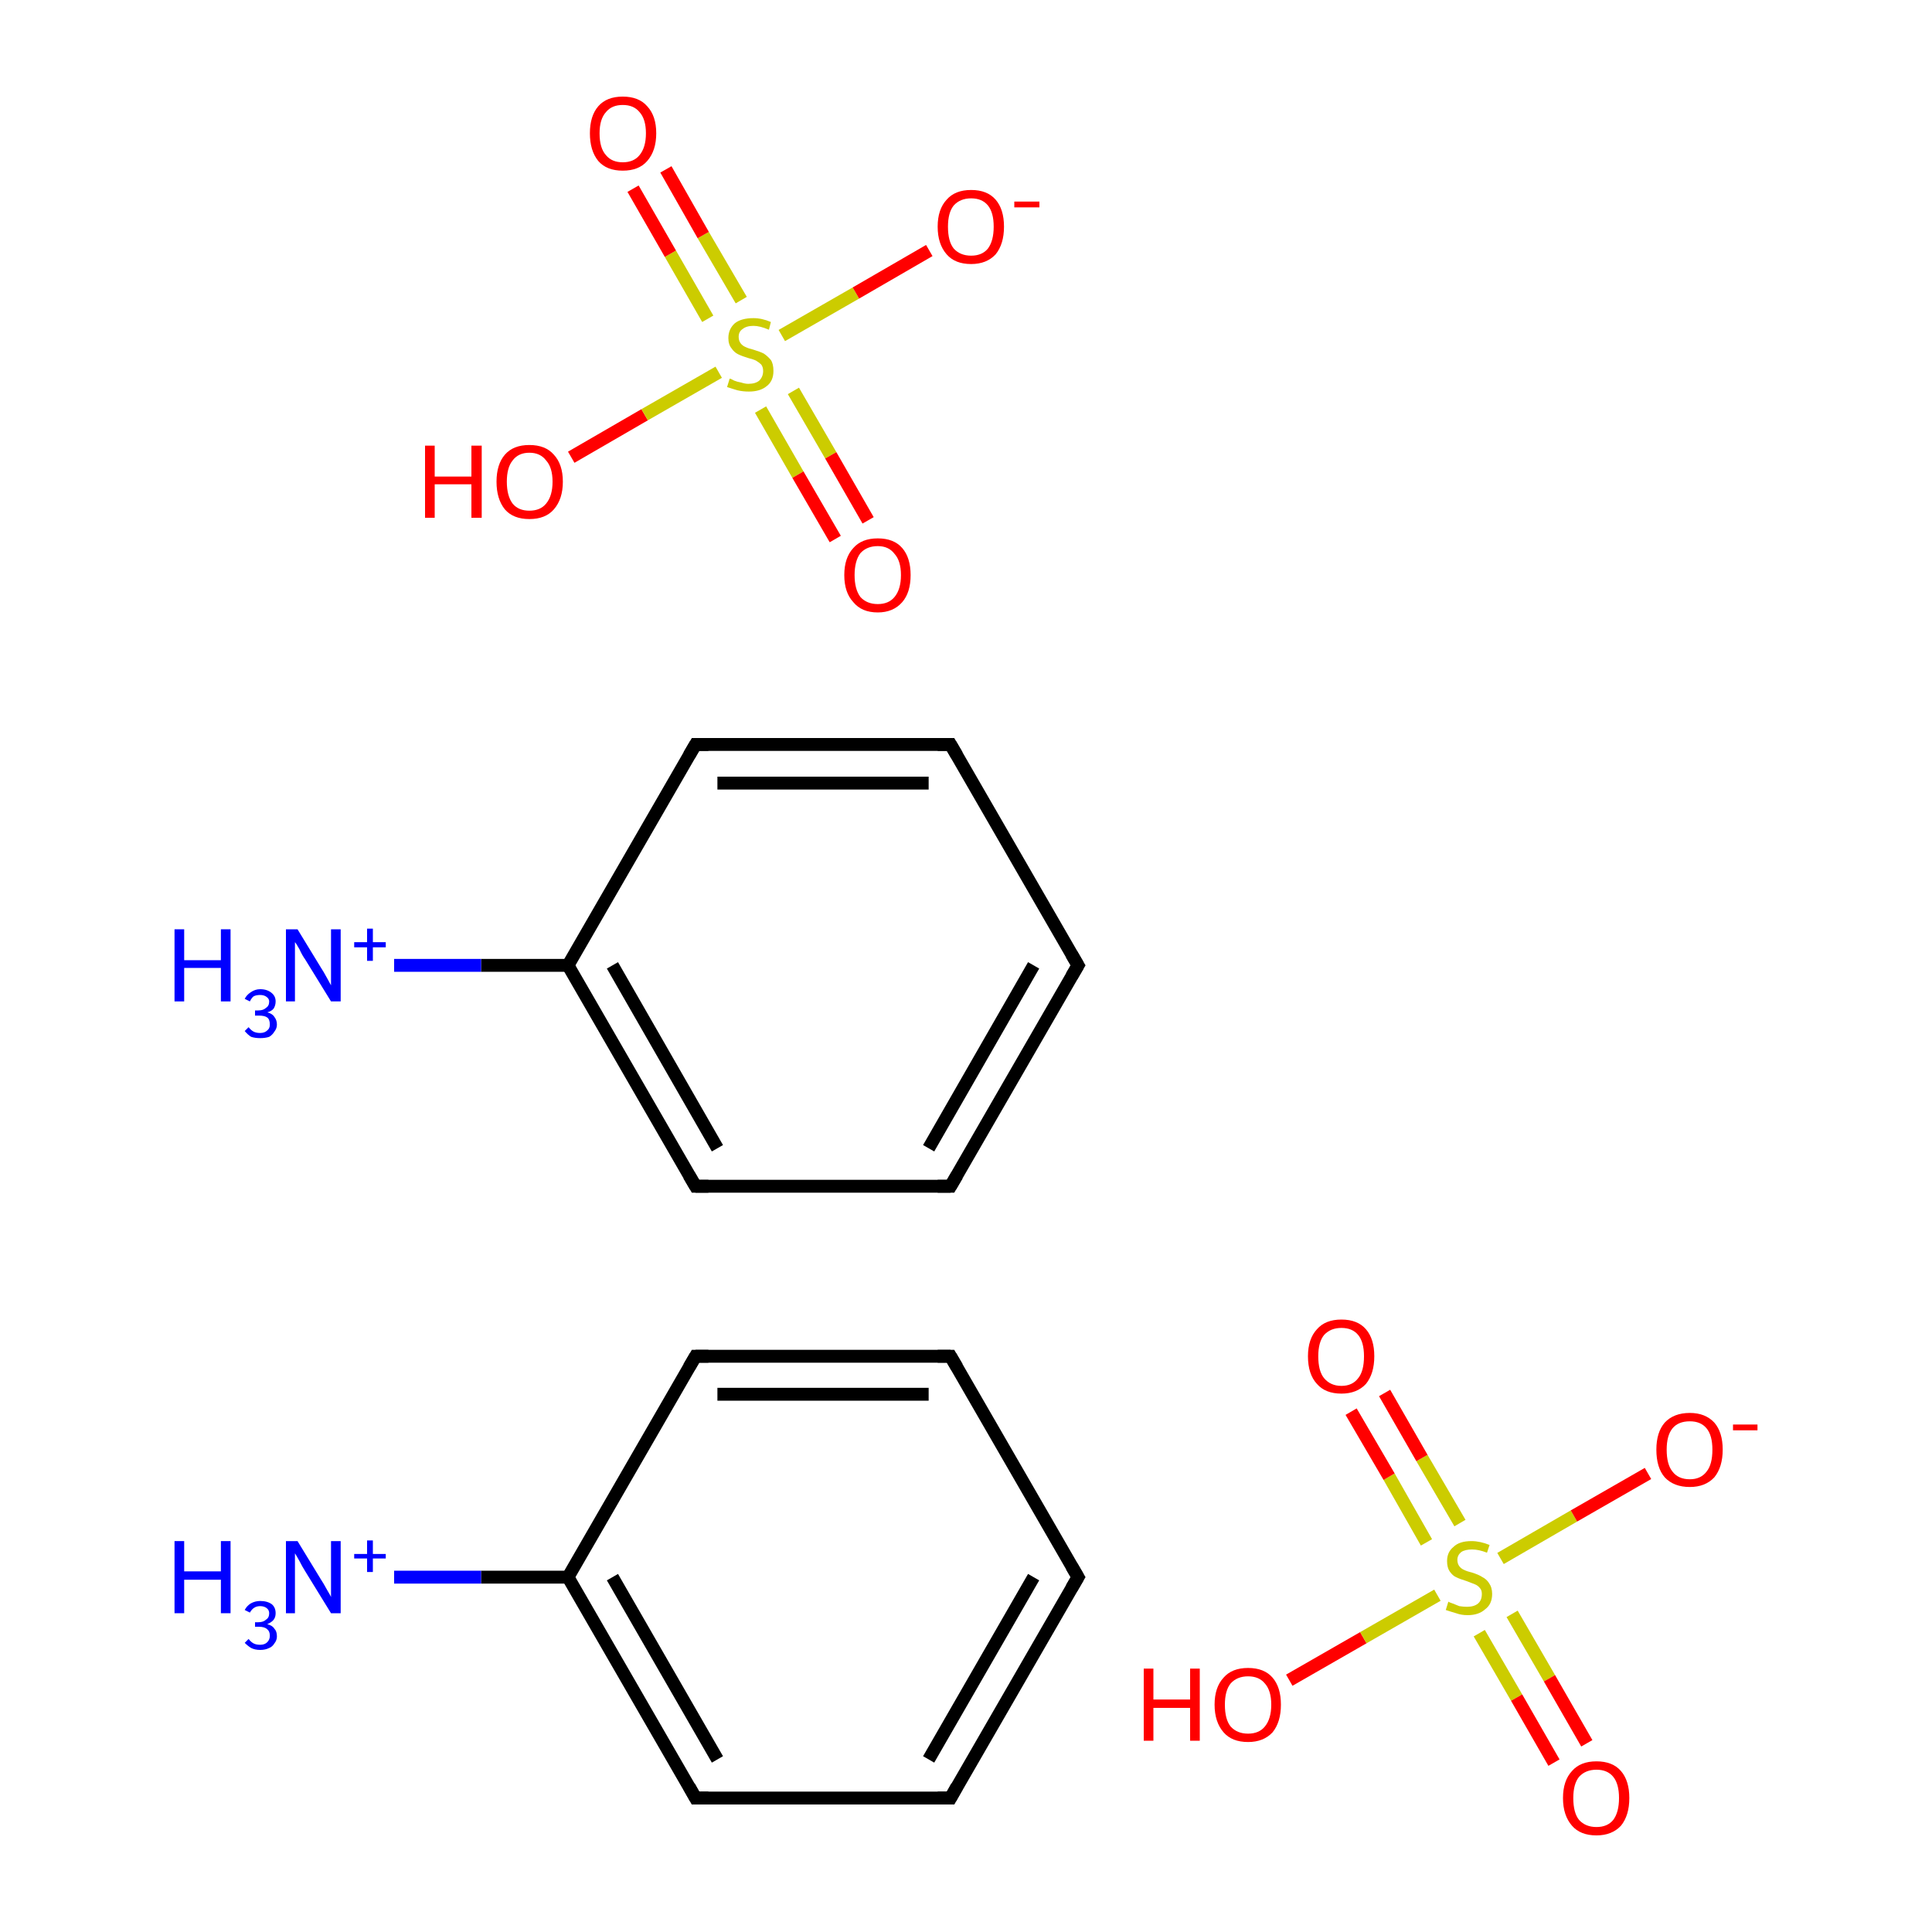 <?xml version='1.0' encoding='iso-8859-1'?>
<svg version='1.1' baseProfile='full'
              xmlns='http://www.w3.org/2000/svg'
                      xmlns:rdkit='http://www.rdkit.org/xml'
                      xmlns:xlink='http://www.w3.org/1999/xlink'
                  xml:space='preserve'
width='300px' height='300px' viewBox='0 0 300 300'>
<!-- END OF HEADER -->
<rect style='opacity:1.0;fill:#FFFFFF;stroke:none' width='300.0' height='300.0' x='0.0' y='0.0'> </rect>
<path class='bond-0 atom-0 atom-1' d='M 167.4,244.9 L 147.6,279.2' style='fill:none;fill-rule:evenodd;stroke:#000000;stroke-width:2.0px;stroke-linecap:butt;stroke-linejoin:miter;stroke-opacity:1' />
<path class='bond-0 atom-0 atom-1' d='M 160.5,244.9 L 144.2,273.2' style='fill:none;fill-rule:evenodd;stroke:#000000;stroke-width:2.0px;stroke-linecap:butt;stroke-linejoin:miter;stroke-opacity:1' />
<path class='bond-1 atom-1 atom-2' d='M 147.6,279.2 L 108.0,279.2' style='fill:none;fill-rule:evenodd;stroke:#000000;stroke-width:2.0px;stroke-linecap:butt;stroke-linejoin:miter;stroke-opacity:1' />
<path class='bond-2 atom-2 atom-3' d='M 108.0,279.2 L 88.2,244.9' style='fill:none;fill-rule:evenodd;stroke:#000000;stroke-width:2.0px;stroke-linecap:butt;stroke-linejoin:miter;stroke-opacity:1' />
<path class='bond-2 atom-2 atom-3' d='M 111.4,273.2 L 95.1,244.9' style='fill:none;fill-rule:evenodd;stroke:#000000;stroke-width:2.0px;stroke-linecap:butt;stroke-linejoin:miter;stroke-opacity:1' />
<path class='bond-3 atom-3 atom-4' d='M 88.2,244.9 L 108.0,210.6' style='fill:none;fill-rule:evenodd;stroke:#000000;stroke-width:2.0px;stroke-linecap:butt;stroke-linejoin:miter;stroke-opacity:1' />
<path class='bond-4 atom-4 atom-5' d='M 108.0,210.6 L 147.6,210.6' style='fill:none;fill-rule:evenodd;stroke:#000000;stroke-width:2.0px;stroke-linecap:butt;stroke-linejoin:miter;stroke-opacity:1' />
<path class='bond-4 atom-4 atom-5' d='M 111.4,216.5 L 144.2,216.5' style='fill:none;fill-rule:evenodd;stroke:#000000;stroke-width:2.0px;stroke-linecap:butt;stroke-linejoin:miter;stroke-opacity:1' />
<path class='bond-5 atom-3 atom-6' d='M 88.2,244.9 L 74.7,244.9' style='fill:none;fill-rule:evenodd;stroke:#000000;stroke-width:2.0px;stroke-linecap:butt;stroke-linejoin:miter;stroke-opacity:1' />
<path class='bond-5 atom-3 atom-6' d='M 74.7,244.9 L 61.2,244.9' style='fill:none;fill-rule:evenodd;stroke:#0000FF;stroke-width:2.0px;stroke-linecap:butt;stroke-linejoin:miter;stroke-opacity:1' />
<path class='bond-6 atom-7 atom-8' d='M 167.4,149.9 L 147.6,184.2' style='fill:none;fill-rule:evenodd;stroke:#000000;stroke-width:2.0px;stroke-linecap:butt;stroke-linejoin:miter;stroke-opacity:1' />
<path class='bond-6 atom-7 atom-8' d='M 160.5,149.9 L 144.2,178.3' style='fill:none;fill-rule:evenodd;stroke:#000000;stroke-width:2.0px;stroke-linecap:butt;stroke-linejoin:miter;stroke-opacity:1' />
<path class='bond-7 atom-8 atom-9' d='M 147.6,184.2 L 108.0,184.2' style='fill:none;fill-rule:evenodd;stroke:#000000;stroke-width:2.0px;stroke-linecap:butt;stroke-linejoin:miter;stroke-opacity:1' />
<path class='bond-8 atom-9 atom-10' d='M 108.0,184.2 L 88.2,149.9' style='fill:none;fill-rule:evenodd;stroke:#000000;stroke-width:2.0px;stroke-linecap:butt;stroke-linejoin:miter;stroke-opacity:1' />
<path class='bond-8 atom-9 atom-10' d='M 111.4,178.3 L 95.1,149.9' style='fill:none;fill-rule:evenodd;stroke:#000000;stroke-width:2.0px;stroke-linecap:butt;stroke-linejoin:miter;stroke-opacity:1' />
<path class='bond-9 atom-10 atom-11' d='M 88.2,149.9 L 108.0,115.6' style='fill:none;fill-rule:evenodd;stroke:#000000;stroke-width:2.0px;stroke-linecap:butt;stroke-linejoin:miter;stroke-opacity:1' />
<path class='bond-10 atom-11 atom-12' d='M 108.0,115.6 L 147.6,115.6' style='fill:none;fill-rule:evenodd;stroke:#000000;stroke-width:2.0px;stroke-linecap:butt;stroke-linejoin:miter;stroke-opacity:1' />
<path class='bond-10 atom-11 atom-12' d='M 111.4,121.6 L 144.2,121.6' style='fill:none;fill-rule:evenodd;stroke:#000000;stroke-width:2.0px;stroke-linecap:butt;stroke-linejoin:miter;stroke-opacity:1' />
<path class='bond-11 atom-10 atom-13' d='M 88.2,149.9 L 74.7,149.9' style='fill:none;fill-rule:evenodd;stroke:#000000;stroke-width:2.0px;stroke-linecap:butt;stroke-linejoin:miter;stroke-opacity:1' />
<path class='bond-11 atom-10 atom-13' d='M 74.7,149.9 L 61.2,149.9' style='fill:none;fill-rule:evenodd;stroke:#0000FF;stroke-width:2.0px;stroke-linecap:butt;stroke-linejoin:miter;stroke-opacity:1' />
<path class='bond-12 atom-14 atom-15' d='M 200.2,260.9 L 211.7,254.3' style='fill:none;fill-rule:evenodd;stroke:#FF0000;stroke-width:2.0px;stroke-linecap:butt;stroke-linejoin:miter;stroke-opacity:1' />
<path class='bond-12 atom-14 atom-15' d='M 211.7,254.3 L 223.2,247.7' style='fill:none;fill-rule:evenodd;stroke:#CCCC00;stroke-width:2.0px;stroke-linecap:butt;stroke-linejoin:miter;stroke-opacity:1' />
<path class='bond-13 atom-15 atom-16' d='M 226.7,236.5 L 220.8,226.4' style='fill:none;fill-rule:evenodd;stroke:#CCCC00;stroke-width:2.0px;stroke-linecap:butt;stroke-linejoin:miter;stroke-opacity:1' />
<path class='bond-13 atom-15 atom-16' d='M 220.8,226.4 L 215.0,216.3' style='fill:none;fill-rule:evenodd;stroke:#FF0000;stroke-width:2.0px;stroke-linecap:butt;stroke-linejoin:miter;stroke-opacity:1' />
<path class='bond-13 atom-15 atom-16' d='M 221.5,239.5 L 215.7,229.3' style='fill:none;fill-rule:evenodd;stroke:#CCCC00;stroke-width:2.0px;stroke-linecap:butt;stroke-linejoin:miter;stroke-opacity:1' />
<path class='bond-13 atom-15 atom-16' d='M 215.7,229.3 L 209.8,219.2' style='fill:none;fill-rule:evenodd;stroke:#FF0000;stroke-width:2.0px;stroke-linecap:butt;stroke-linejoin:miter;stroke-opacity:1' />
<path class='bond-14 atom-15 atom-17' d='M 229.7,253.6 L 235.5,263.6' style='fill:none;fill-rule:evenodd;stroke:#CCCC00;stroke-width:2.0px;stroke-linecap:butt;stroke-linejoin:miter;stroke-opacity:1' />
<path class='bond-14 atom-15 atom-17' d='M 235.5,263.6 L 241.3,273.7' style='fill:none;fill-rule:evenodd;stroke:#FF0000;stroke-width:2.0px;stroke-linecap:butt;stroke-linejoin:miter;stroke-opacity:1' />
<path class='bond-14 atom-15 atom-17' d='M 234.8,250.6 L 240.6,260.6' style='fill:none;fill-rule:evenodd;stroke:#CCCC00;stroke-width:2.0px;stroke-linecap:butt;stroke-linejoin:miter;stroke-opacity:1' />
<path class='bond-14 atom-15 atom-17' d='M 240.6,260.6 L 246.4,270.7' style='fill:none;fill-rule:evenodd;stroke:#FF0000;stroke-width:2.0px;stroke-linecap:butt;stroke-linejoin:miter;stroke-opacity:1' />
<path class='bond-15 atom-15 atom-18' d='M 233.0,242.0 L 244.4,235.4' style='fill:none;fill-rule:evenodd;stroke:#CCCC00;stroke-width:2.0px;stroke-linecap:butt;stroke-linejoin:miter;stroke-opacity:1' />
<path class='bond-15 atom-15 atom-18' d='M 244.4,235.4 L 255.9,228.8' style='fill:none;fill-rule:evenodd;stroke:#FF0000;stroke-width:2.0px;stroke-linecap:butt;stroke-linejoin:miter;stroke-opacity:1' />
<path class='bond-16 atom-19 atom-20' d='M 88.7,71.0 L 100.1,64.4' style='fill:none;fill-rule:evenodd;stroke:#FF0000;stroke-width:2.0px;stroke-linecap:butt;stroke-linejoin:miter;stroke-opacity:1' />
<path class='bond-16 atom-19 atom-20' d='M 100.1,64.4 L 111.6,57.8' style='fill:none;fill-rule:evenodd;stroke:#CCCC00;stroke-width:2.0px;stroke-linecap:butt;stroke-linejoin:miter;stroke-opacity:1' />
<path class='bond-17 atom-20 atom-21' d='M 115.1,46.6 L 109.2,36.5' style='fill:none;fill-rule:evenodd;stroke:#CCCC00;stroke-width:2.0px;stroke-linecap:butt;stroke-linejoin:miter;stroke-opacity:1' />
<path class='bond-17 atom-20 atom-21' d='M 109.2,36.5 L 103.4,26.3' style='fill:none;fill-rule:evenodd;stroke:#FF0000;stroke-width:2.0px;stroke-linecap:butt;stroke-linejoin:miter;stroke-opacity:1' />
<path class='bond-17 atom-20 atom-21' d='M 109.9,49.5 L 104.1,39.4' style='fill:none;fill-rule:evenodd;stroke:#CCCC00;stroke-width:2.0px;stroke-linecap:butt;stroke-linejoin:miter;stroke-opacity:1' />
<path class='bond-17 atom-20 atom-21' d='M 104.1,39.4 L 98.3,29.3' style='fill:none;fill-rule:evenodd;stroke:#FF0000;stroke-width:2.0px;stroke-linecap:butt;stroke-linejoin:miter;stroke-opacity:1' />
<path class='bond-18 atom-20 atom-22' d='M 118.1,63.6 L 123.9,73.7' style='fill:none;fill-rule:evenodd;stroke:#CCCC00;stroke-width:2.0px;stroke-linecap:butt;stroke-linejoin:miter;stroke-opacity:1' />
<path class='bond-18 atom-20 atom-22' d='M 123.9,73.7 L 129.7,83.7' style='fill:none;fill-rule:evenodd;stroke:#FF0000;stroke-width:2.0px;stroke-linecap:butt;stroke-linejoin:miter;stroke-opacity:1' />
<path class='bond-18 atom-20 atom-22' d='M 123.2,60.7 L 129.0,70.7' style='fill:none;fill-rule:evenodd;stroke:#CCCC00;stroke-width:2.0px;stroke-linecap:butt;stroke-linejoin:miter;stroke-opacity:1' />
<path class='bond-18 atom-20 atom-22' d='M 129.0,70.7 L 134.8,80.8' style='fill:none;fill-rule:evenodd;stroke:#FF0000;stroke-width:2.0px;stroke-linecap:butt;stroke-linejoin:miter;stroke-opacity:1' />
<path class='bond-19 atom-20 atom-23' d='M 121.4,52.1 L 132.9,45.5' style='fill:none;fill-rule:evenodd;stroke:#CCCC00;stroke-width:2.0px;stroke-linecap:butt;stroke-linejoin:miter;stroke-opacity:1' />
<path class='bond-19 atom-20 atom-23' d='M 132.9,45.5 L 144.3,38.9' style='fill:none;fill-rule:evenodd;stroke:#FF0000;stroke-width:2.0px;stroke-linecap:butt;stroke-linejoin:miter;stroke-opacity:1' />
<path class='bond-20 atom-5 atom-0' d='M 147.6,210.6 L 167.4,244.9' style='fill:none;fill-rule:evenodd;stroke:#000000;stroke-width:2.0px;stroke-linecap:butt;stroke-linejoin:miter;stroke-opacity:1' />
<path class='bond-21 atom-12 atom-7' d='M 147.6,115.6 L 167.4,149.9' style='fill:none;fill-rule:evenodd;stroke:#000000;stroke-width:2.0px;stroke-linecap:butt;stroke-linejoin:miter;stroke-opacity:1' />
<path d='M 166.4,246.6 L 167.4,244.9 L 166.4,243.2' style='fill:none;stroke:#000000;stroke-width:2.0px;stroke-linecap:butt;stroke-linejoin:miter;stroke-miterlimit:10;stroke-opacity:1;' />
<path d='M 148.6,277.4 L 147.6,279.2 L 145.6,279.2' style='fill:none;stroke:#000000;stroke-width:2.0px;stroke-linecap:butt;stroke-linejoin:miter;stroke-miterlimit:10;stroke-opacity:1;' />
<path d='M 110.0,279.2 L 108.0,279.2 L 107.0,277.4' style='fill:none;stroke:#000000;stroke-width:2.0px;stroke-linecap:butt;stroke-linejoin:miter;stroke-miterlimit:10;stroke-opacity:1;' />
<path d='M 107.0,212.3 L 108.0,210.6 L 110.0,210.6' style='fill:none;stroke:#000000;stroke-width:2.0px;stroke-linecap:butt;stroke-linejoin:miter;stroke-miterlimit:10;stroke-opacity:1;' />
<path d='M 145.6,210.6 L 147.6,210.6 L 148.6,212.3' style='fill:none;stroke:#000000;stroke-width:2.0px;stroke-linecap:butt;stroke-linejoin:miter;stroke-miterlimit:10;stroke-opacity:1;' />
<path d='M 166.4,151.6 L 167.4,149.9 L 166.4,148.2' style='fill:none;stroke:#000000;stroke-width:2.0px;stroke-linecap:butt;stroke-linejoin:miter;stroke-miterlimit:10;stroke-opacity:1;' />
<path d='M 148.6,182.5 L 147.6,184.2 L 145.6,184.2' style='fill:none;stroke:#000000;stroke-width:2.0px;stroke-linecap:butt;stroke-linejoin:miter;stroke-miterlimit:10;stroke-opacity:1;' />
<path d='M 110.0,184.2 L 108.0,184.2 L 107.0,182.5' style='fill:none;stroke:#000000;stroke-width:2.0px;stroke-linecap:butt;stroke-linejoin:miter;stroke-miterlimit:10;stroke-opacity:1;' />
<path d='M 107.0,117.3 L 108.0,115.6 L 110.0,115.6' style='fill:none;stroke:#000000;stroke-width:2.0px;stroke-linecap:butt;stroke-linejoin:miter;stroke-miterlimit:10;stroke-opacity:1;' />
<path d='M 145.6,115.6 L 147.6,115.6 L 148.6,117.3' style='fill:none;stroke:#000000;stroke-width:2.0px;stroke-linecap:butt;stroke-linejoin:miter;stroke-miterlimit:10;stroke-opacity:1;' />
<path class='atom-6' d='M 27.1 239.3
L 28.6 239.3
L 28.6 244.0
L 34.3 244.0
L 34.3 239.3
L 35.8 239.3
L 35.8 250.5
L 34.3 250.5
L 34.3 245.3
L 28.6 245.3
L 28.6 250.5
L 27.1 250.5
L 27.1 239.3
' fill='#0000FF'/>
<path class='atom-6' d='M 41.5 252.2
Q 42.3 252.4, 42.6 252.9
Q 43.0 253.3, 43.0 254.1
Q 43.0 254.7, 42.6 255.2
Q 42.3 255.7, 41.8 255.9
Q 41.2 256.2, 40.4 256.2
Q 39.6 256.2, 39.0 255.9
Q 38.5 255.6, 38.0 255.1
L 38.6 254.5
Q 39.0 255.0, 39.4 255.2
Q 39.8 255.4, 40.4 255.4
Q 41.1 255.4, 41.5 255.0
Q 41.9 254.6, 41.9 254.0
Q 41.9 253.3, 41.5 253.0
Q 41.1 252.6, 40.2 252.6
L 39.6 252.6
L 39.6 251.9
L 40.1 251.9
Q 40.9 251.9, 41.3 251.5
Q 41.8 251.2, 41.8 250.5
Q 41.8 250.0, 41.4 249.7
Q 41.0 249.4, 40.4 249.4
Q 39.8 249.4, 39.4 249.7
Q 39.1 249.9, 38.8 250.4
L 38.0 250.0
Q 38.3 249.4, 38.9 249.0
Q 39.6 248.6, 40.4 248.6
Q 41.5 248.6, 42.2 249.1
Q 42.8 249.6, 42.8 250.5
Q 42.8 251.1, 42.5 251.5
Q 42.2 251.9, 41.5 252.2
' fill='#0000FF'/>
<path class='atom-6' d='M 46.2 239.3
L 49.8 245.2
Q 50.2 245.8, 50.8 246.9
Q 51.4 247.9, 51.4 248.0
L 51.4 239.3
L 52.9 239.3
L 52.9 250.5
L 51.4 250.5
L 47.4 244.0
Q 46.9 243.2, 46.5 242.4
Q 46.0 241.5, 45.8 241.2
L 45.8 250.5
L 44.4 250.5
L 44.4 239.3
L 46.2 239.3
' fill='#0000FF'/>
<path class='atom-6' d='M 55.0 241.3
L 57.0 241.3
L 57.0 239.2
L 57.9 239.2
L 57.9 241.3
L 59.9 241.3
L 59.9 242.0
L 57.9 242.0
L 57.9 244.1
L 57.0 244.1
L 57.0 242.0
L 55.0 242.0
L 55.0 241.3
' fill='#0000FF'/>
<path class='atom-13' d='M 27.1 144.3
L 28.6 144.3
L 28.6 149.1
L 34.3 149.1
L 34.3 144.3
L 35.8 144.3
L 35.8 155.5
L 34.3 155.5
L 34.3 150.3
L 28.6 150.3
L 28.6 155.5
L 27.1 155.5
L 27.1 144.3
' fill='#0000FF'/>
<path class='atom-13' d='M 41.5 157.2
Q 42.3 157.4, 42.6 157.9
Q 43.0 158.4, 43.0 159.1
Q 43.0 159.7, 42.6 160.2
Q 42.3 160.7, 41.8 161.0
Q 41.2 161.2, 40.4 161.2
Q 39.6 161.2, 39.0 161.0
Q 38.5 160.7, 38.0 160.1
L 38.6 159.5
Q 39.0 160.0, 39.4 160.2
Q 39.8 160.4, 40.4 160.4
Q 41.1 160.4, 41.5 160.0
Q 41.9 159.7, 41.9 159.1
Q 41.9 158.3, 41.5 158.0
Q 41.1 157.7, 40.2 157.7
L 39.6 157.7
L 39.6 156.9
L 40.1 156.9
Q 40.9 156.9, 41.3 156.5
Q 41.8 156.2, 41.8 155.5
Q 41.8 155.1, 41.4 154.8
Q 41.0 154.5, 40.4 154.5
Q 39.8 154.5, 39.4 154.7
Q 39.1 154.9, 38.8 155.5
L 38.0 155.1
Q 38.3 154.5, 38.9 154.1
Q 39.6 153.6, 40.4 153.6
Q 41.5 153.6, 42.2 154.2
Q 42.8 154.7, 42.8 155.5
Q 42.8 156.1, 42.5 156.6
Q 42.2 157.0, 41.5 157.2
' fill='#0000FF'/>
<path class='atom-13' d='M 46.2 144.3
L 49.8 150.2
Q 50.2 150.8, 50.8 151.9
Q 51.4 153.0, 51.4 153.0
L 51.4 144.3
L 52.9 144.3
L 52.9 155.5
L 51.4 155.5
L 47.4 149.0
Q 46.9 148.3, 46.5 147.4
Q 46.0 146.5, 45.8 146.3
L 45.8 155.5
L 44.4 155.5
L 44.4 144.3
L 46.2 144.3
' fill='#0000FF'/>
<path class='atom-13' d='M 55.0 146.3
L 57.0 146.3
L 57.0 144.2
L 57.9 144.2
L 57.9 146.3
L 59.9 146.3
L 59.9 147.1
L 57.9 147.1
L 57.9 149.2
L 57.0 149.2
L 57.0 147.1
L 55.0 147.1
L 55.0 146.3
' fill='#0000FF'/>
<path class='atom-14' d='M 177.6 259.1
L 179.1 259.1
L 179.1 263.9
L 184.8 263.9
L 184.8 259.1
L 186.3 259.1
L 186.3 270.3
L 184.8 270.3
L 184.8 265.2
L 179.1 265.2
L 179.1 270.3
L 177.6 270.3
L 177.6 259.1
' fill='#FF0000'/>
<path class='atom-14' d='M 188.6 264.7
Q 188.6 262.0, 190.0 260.5
Q 191.3 259.0, 193.8 259.0
Q 196.3 259.0, 197.6 260.5
Q 198.9 262.0, 198.9 264.7
Q 198.9 267.4, 197.6 269.0
Q 196.2 270.5, 193.8 270.5
Q 191.3 270.5, 190.0 269.0
Q 188.6 267.4, 188.6 264.7
M 193.8 269.2
Q 195.5 269.2, 196.4 268.1
Q 197.4 266.9, 197.4 264.7
Q 197.4 262.5, 196.4 261.4
Q 195.5 260.3, 193.8 260.3
Q 192.1 260.3, 191.1 261.4
Q 190.2 262.5, 190.2 264.7
Q 190.2 267.0, 191.1 268.1
Q 192.1 269.2, 193.8 269.2
' fill='#FF0000'/>
<path class='atom-15' d='M 224.9 248.7
Q 225.0 248.8, 225.6 249.0
Q 226.1 249.2, 226.6 249.4
Q 227.2 249.5, 227.8 249.5
Q 228.9 249.5, 229.5 249.0
Q 230.1 248.5, 230.1 247.5
Q 230.1 246.9, 229.8 246.6
Q 229.5 246.2, 229.0 246.0
Q 228.5 245.8, 227.7 245.5
Q 226.7 245.2, 226.1 244.9
Q 225.6 244.7, 225.1 244.0
Q 224.7 243.4, 224.7 242.4
Q 224.7 241.0, 225.7 240.2
Q 226.6 239.3, 228.5 239.3
Q 229.8 239.3, 231.3 239.9
L 230.9 241.1
Q 229.6 240.6, 228.6 240.6
Q 227.5 240.6, 226.9 241.0
Q 226.3 241.5, 226.3 242.2
Q 226.3 242.8, 226.6 243.2
Q 226.9 243.6, 227.4 243.8
Q 227.8 244.0, 228.6 244.2
Q 229.6 244.5, 230.2 244.9
Q 230.8 245.2, 231.2 245.8
Q 231.7 246.5, 231.7 247.5
Q 231.7 249.1, 230.6 249.9
Q 229.6 250.8, 227.9 250.8
Q 226.9 250.8, 226.1 250.5
Q 225.4 250.3, 224.5 250.0
L 224.9 248.7
' fill='#CCCC00'/>
<path class='atom-16' d='M 203.1 210.6
Q 203.1 207.9, 204.5 206.4
Q 205.8 204.9, 208.3 204.9
Q 210.8 204.9, 212.1 206.4
Q 213.4 207.9, 213.4 210.6
Q 213.4 213.3, 212.1 214.9
Q 210.7 216.4, 208.3 216.4
Q 205.8 216.4, 204.5 214.9
Q 203.1 213.4, 203.1 210.6
M 208.3 215.2
Q 210.0 215.2, 210.9 214.0
Q 211.8 212.9, 211.8 210.6
Q 211.8 208.4, 210.9 207.3
Q 210.0 206.2, 208.3 206.2
Q 206.6 206.2, 205.6 207.3
Q 204.7 208.4, 204.7 210.6
Q 204.7 212.9, 205.6 214.0
Q 206.6 215.2, 208.3 215.2
' fill='#FF0000'/>
<path class='atom-17' d='M 242.7 279.2
Q 242.7 276.5, 244.1 275.0
Q 245.4 273.5, 247.9 273.5
Q 250.4 273.5, 251.7 275.0
Q 253.0 276.5, 253.0 279.2
Q 253.0 281.9, 251.7 283.5
Q 250.3 285.0, 247.9 285.0
Q 245.4 285.0, 244.1 283.5
Q 242.7 281.9, 242.7 279.2
M 247.9 283.7
Q 249.6 283.7, 250.5 282.6
Q 251.4 281.4, 251.4 279.2
Q 251.4 277.0, 250.5 275.9
Q 249.6 274.8, 247.9 274.8
Q 246.2 274.8, 245.2 275.9
Q 244.3 277.0, 244.3 279.2
Q 244.3 281.5, 245.2 282.6
Q 246.2 283.7, 247.9 283.7
' fill='#FF0000'/>
<path class='atom-18' d='M 257.2 225.1
Q 257.2 222.4, 258.5 220.9
Q 259.9 219.4, 262.4 219.4
Q 264.8 219.4, 266.2 220.9
Q 267.5 222.4, 267.5 225.1
Q 267.5 227.8, 266.2 229.4
Q 264.8 230.9, 262.4 230.9
Q 259.9 230.9, 258.5 229.4
Q 257.2 227.9, 257.2 225.1
M 262.4 229.7
Q 264.1 229.7, 265.0 228.5
Q 265.9 227.4, 265.9 225.1
Q 265.9 222.9, 265.0 221.8
Q 264.1 220.7, 262.4 220.7
Q 260.6 220.7, 259.7 221.8
Q 258.8 222.9, 258.8 225.1
Q 258.8 227.4, 259.7 228.5
Q 260.6 229.7, 262.4 229.7
' fill='#FF0000'/>
<path class='atom-18' d='M 269.1 221.2
L 272.9 221.2
L 272.9 222.1
L 269.1 222.1
L 269.1 221.2
' fill='#FF0000'/>
<path class='atom-19' d='M 66.0 69.2
L 67.5 69.2
L 67.5 74.0
L 73.2 74.0
L 73.2 69.2
L 74.8 69.2
L 74.8 80.4
L 73.2 80.4
L 73.2 75.2
L 67.5 75.2
L 67.5 80.4
L 66.0 80.4
L 66.0 69.2
' fill='#FF0000'/>
<path class='atom-19' d='M 77.1 74.8
Q 77.1 72.1, 78.4 70.6
Q 79.7 69.1, 82.2 69.1
Q 84.7 69.1, 86.0 70.6
Q 87.4 72.1, 87.4 74.8
Q 87.4 77.5, 86.0 79.1
Q 84.7 80.6, 82.2 80.6
Q 79.7 80.6, 78.4 79.1
Q 77.1 77.5, 77.1 74.8
M 82.2 79.3
Q 83.9 79.3, 84.8 78.2
Q 85.8 77.0, 85.8 74.8
Q 85.8 72.6, 84.8 71.5
Q 83.9 70.3, 82.2 70.3
Q 80.5 70.3, 79.6 71.5
Q 78.7 72.6, 78.7 74.8
Q 78.7 77.0, 79.6 78.2
Q 80.5 79.3, 82.2 79.3
' fill='#FF0000'/>
<path class='atom-20' d='M 113.3 58.8
Q 113.5 58.8, 114.0 59.1
Q 114.5 59.3, 115.1 59.4
Q 115.7 59.6, 116.2 59.6
Q 117.3 59.6, 117.9 59.1
Q 118.5 58.5, 118.5 57.6
Q 118.5 57.0, 118.2 56.6
Q 117.9 56.3, 117.4 56.0
Q 117.0 55.8, 116.2 55.6
Q 115.2 55.3, 114.6 55.0
Q 114.0 54.7, 113.6 54.1
Q 113.1 53.5, 113.1 52.5
Q 113.1 51.1, 114.1 50.2
Q 115.1 49.4, 117.0 49.4
Q 118.3 49.4, 119.7 50.0
L 119.4 51.2
Q 118.0 50.6, 117.0 50.6
Q 115.9 50.6, 115.3 51.1
Q 114.7 51.5, 114.7 52.3
Q 114.7 52.9, 115.0 53.3
Q 115.3 53.7, 115.8 53.9
Q 116.2 54.1, 117.0 54.3
Q 118.0 54.6, 118.6 54.9
Q 119.2 55.3, 119.7 55.9
Q 120.1 56.5, 120.1 57.6
Q 120.1 59.2, 119.0 60.0
Q 118.0 60.8, 116.3 60.8
Q 115.3 60.8, 114.5 60.6
Q 113.8 60.4, 112.9 60.1
L 113.3 58.8
' fill='#CCCC00'/>
<path class='atom-21' d='M 91.6 20.7
Q 91.6 18.0, 92.9 16.5
Q 94.2 15.0, 96.7 15.0
Q 99.2 15.0, 100.5 16.5
Q 101.9 18.0, 101.9 20.7
Q 101.9 23.4, 100.5 25.0
Q 99.2 26.5, 96.7 26.5
Q 94.2 26.5, 92.9 25.0
Q 91.6 23.4, 91.6 20.7
M 96.7 25.2
Q 98.4 25.2, 99.3 24.1
Q 100.3 22.9, 100.3 20.7
Q 100.3 18.5, 99.3 17.4
Q 98.4 16.3, 96.7 16.3
Q 95.0 16.3, 94.1 17.4
Q 93.1 18.5, 93.1 20.7
Q 93.1 23.0, 94.1 24.1
Q 95.0 25.2, 96.7 25.2
' fill='#FF0000'/>
<path class='atom-22' d='M 131.1 89.3
Q 131.1 86.6, 132.5 85.1
Q 133.8 83.6, 136.3 83.6
Q 138.8 83.6, 140.1 85.1
Q 141.4 86.6, 141.4 89.3
Q 141.4 92.0, 140.1 93.5
Q 138.7 95.1, 136.3 95.1
Q 133.8 95.1, 132.5 93.5
Q 131.1 92.0, 131.1 89.3
M 136.3 93.8
Q 138.0 93.8, 138.9 92.7
Q 139.9 91.5, 139.9 89.3
Q 139.9 87.1, 138.9 86.0
Q 138.0 84.8, 136.3 84.8
Q 134.6 84.8, 133.6 85.9
Q 132.7 87.1, 132.7 89.3
Q 132.7 91.5, 133.6 92.7
Q 134.6 93.8, 136.3 93.8
' fill='#FF0000'/>
<path class='atom-23' d='M 145.6 35.2
Q 145.6 32.5, 147.0 31.0
Q 148.3 29.5, 150.8 29.5
Q 153.3 29.5, 154.6 31.0
Q 155.9 32.5, 155.9 35.2
Q 155.9 37.9, 154.6 39.5
Q 153.2 41.0, 150.8 41.0
Q 148.3 41.0, 147.0 39.5
Q 145.6 37.9, 145.6 35.2
M 150.8 39.7
Q 152.5 39.7, 153.4 38.6
Q 154.3 37.4, 154.3 35.2
Q 154.3 33.0, 153.4 31.9
Q 152.5 30.8, 150.8 30.8
Q 149.1 30.8, 148.1 31.9
Q 147.2 33.0, 147.2 35.2
Q 147.2 37.5, 148.1 38.6
Q 149.1 39.7, 150.8 39.7
' fill='#FF0000'/>
<path class='atom-23' d='M 157.5 31.3
L 161.4 31.3
L 161.4 32.2
L 157.5 32.2
L 157.5 31.3
' fill='#FF0000'/>
</svg>
